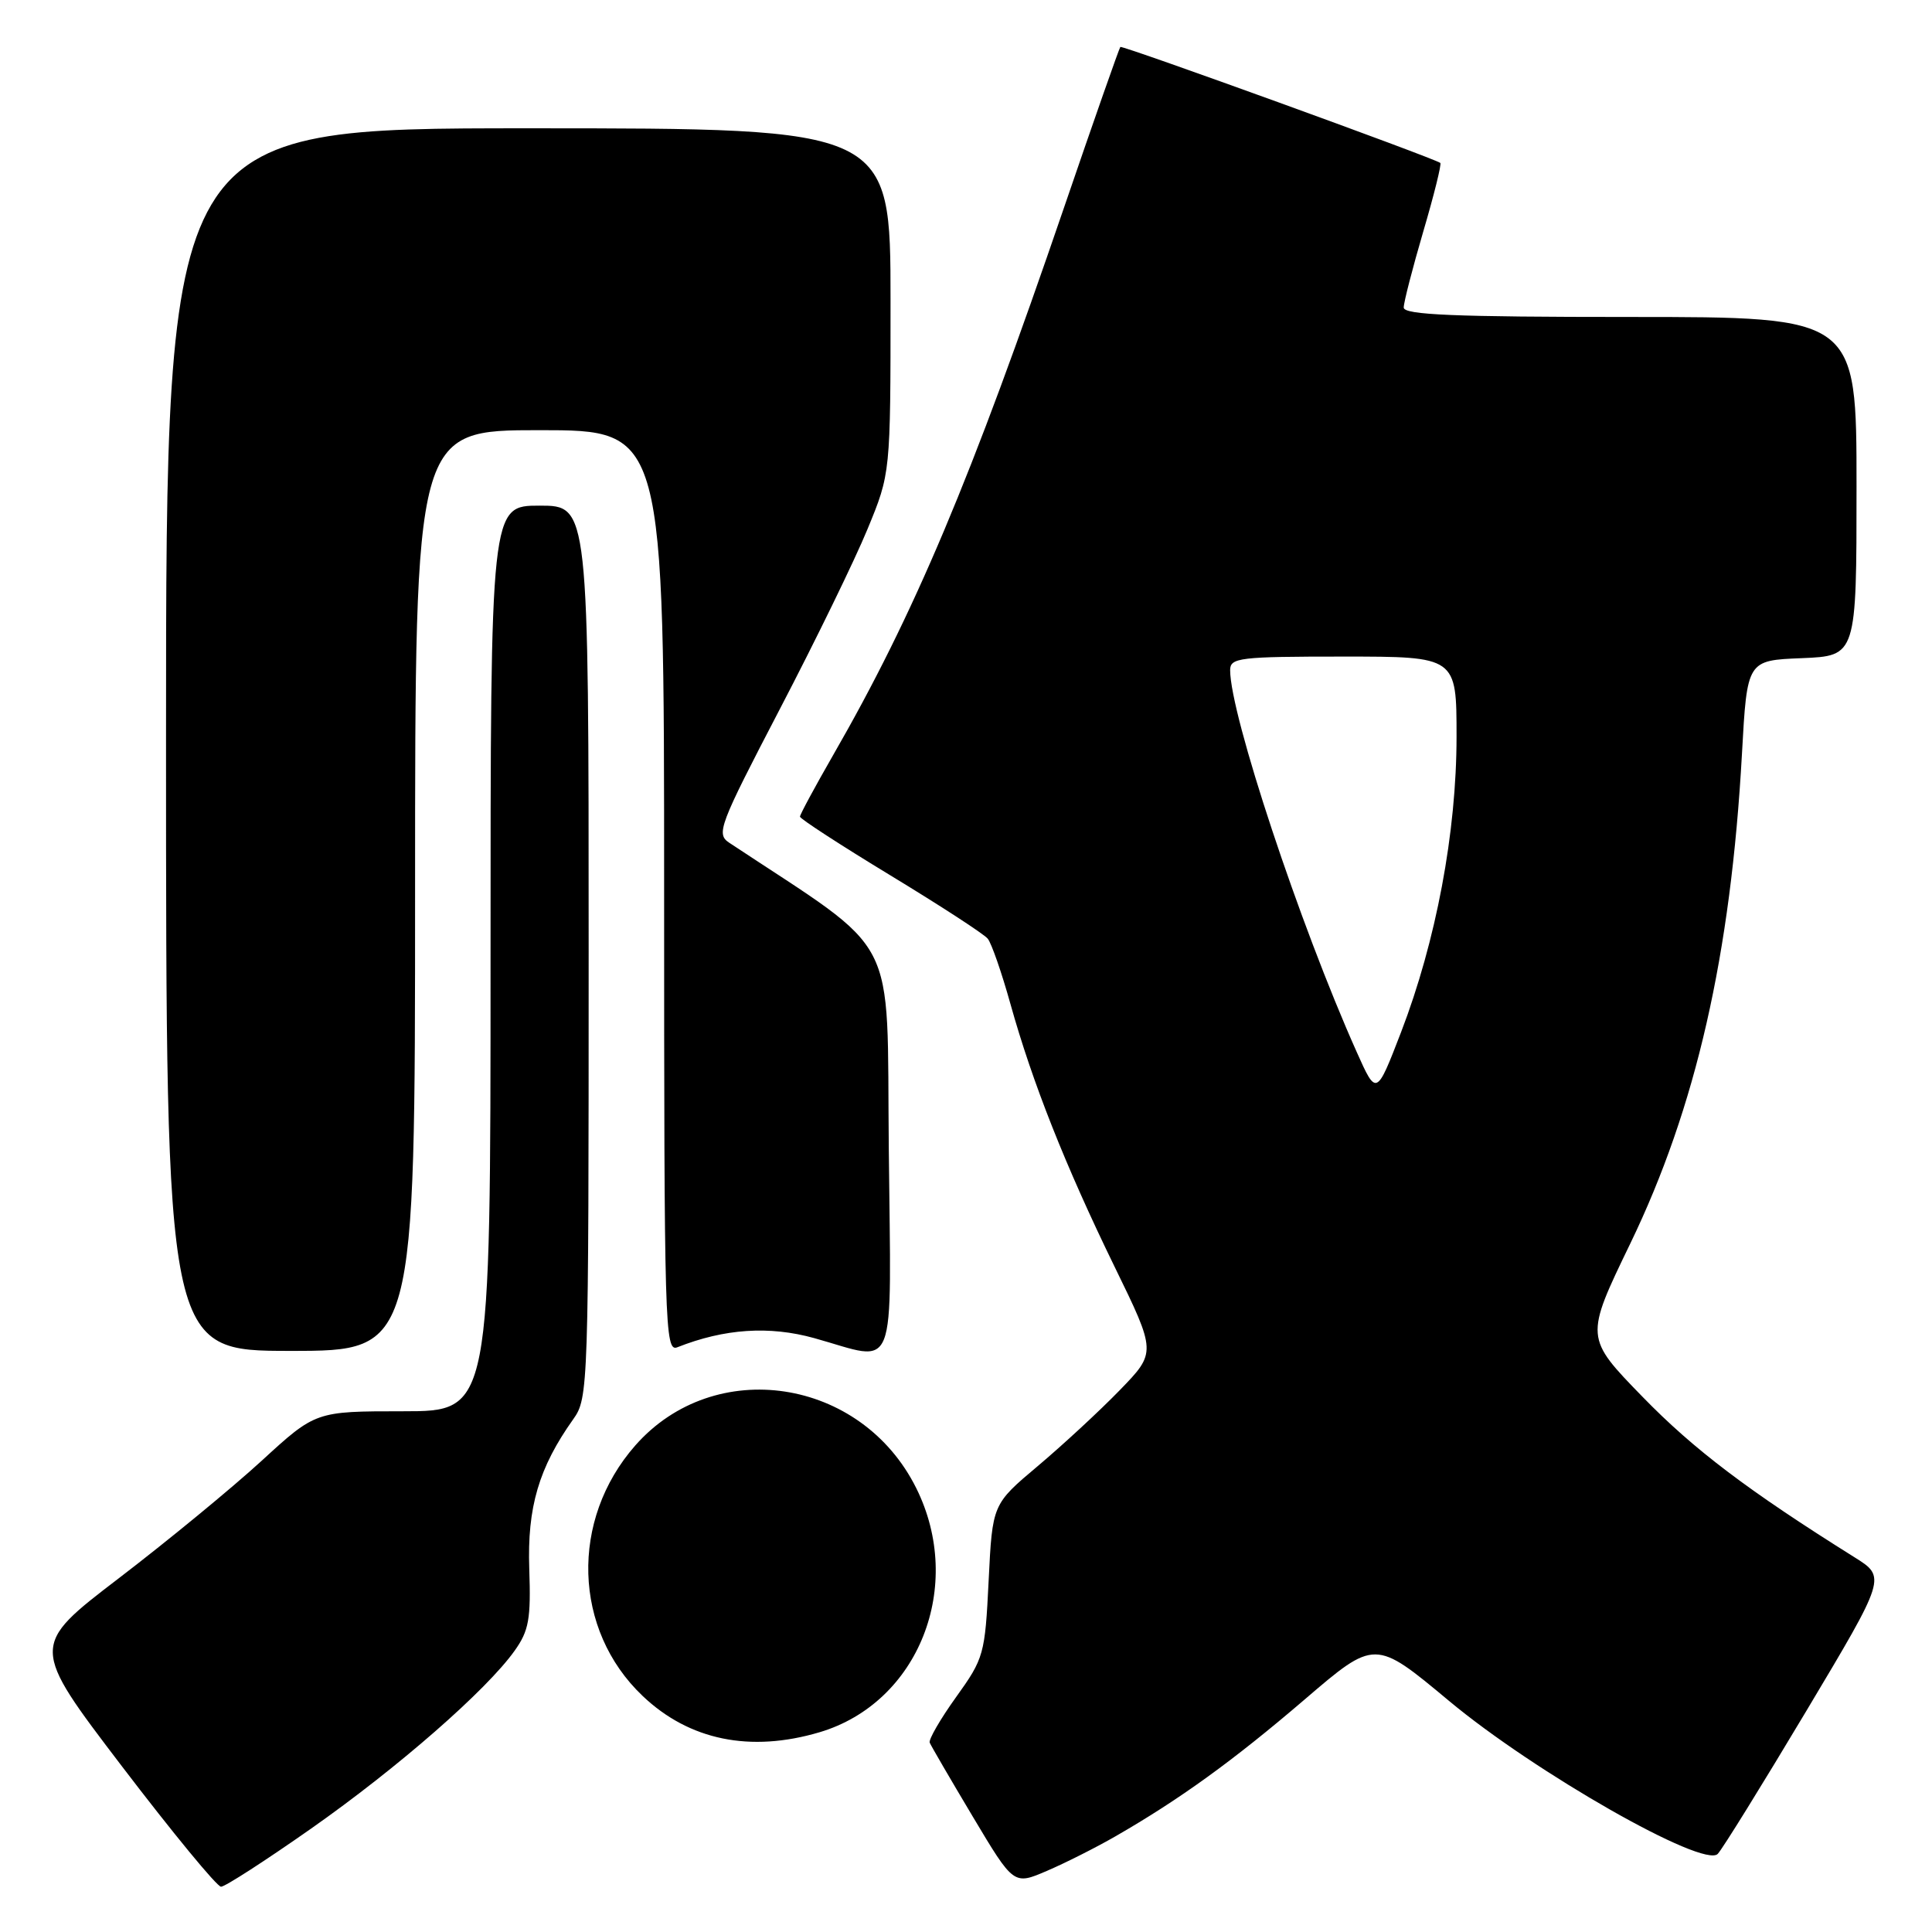 <?xml version="1.0" encoding="UTF-8" standalone="no"?>
<!DOCTYPE svg PUBLIC "-//W3C//DTD SVG 1.1//EN" "http://www.w3.org/Graphics/SVG/1.1/DTD/svg11.dtd" >
<svg xmlns="http://www.w3.org/2000/svg" xmlns:xlink="http://www.w3.org/1999/xlink" version="1.1" viewBox="0 0 256 256">
 <g >
 <path fill="currentColor"
d=" M 41.22 242.30 C 52.73 234.22 64.47 223.96 68.19 218.73 C 70.08 216.08 70.36 214.53 70.13 207.86 C 69.85 199.72 71.40 194.46 75.96 188.05 C 77.96 185.25 78.00 183.94 78.00 126.10 C 78.00 67.00 78.00 67.00 71.50 67.00 C 65.00 67.00 65.00 67.00 65.00 127.00 C 65.00 187.00 65.00 187.00 53.41 187.00 C 41.82 187.00 41.82 187.00 34.66 193.57 C 30.72 197.18 22.21 204.18 15.75 209.12 C 4.01 218.10 4.01 218.10 16.16 234.05 C 22.85 242.82 28.75 250.00 29.29 250.00 C 29.82 250.00 35.19 246.53 41.22 242.30 Z  M 147.79 243.33 C 156.34 238.41 163.38 233.32 172.85 225.21 C 182.19 217.20 182.19 217.20 191.97 225.35 C 203.38 234.87 225.74 247.60 227.61 245.65 C 228.22 245.02 233.49 236.51 239.33 226.74 C 249.94 208.98 249.94 208.98 245.72 206.34 C 231.62 197.51 224.45 192.08 217.66 185.10 C 210.00 177.23 210.00 177.23 216.01 164.80 C 224.73 146.76 229.34 126.53 230.82 99.86 C 231.50 87.50 231.50 87.50 238.75 87.21 C 246.00 86.91 246.00 86.91 246.00 64.46 C 246.00 42.00 246.00 42.00 216.00 42.00 C 192.67 42.00 186.00 41.72 186.00 40.75 C 186.00 40.06 187.17 35.53 188.59 30.68 C 190.02 25.83 191.03 21.74 190.85 21.59 C 190.03 20.95 148.70 5.97 148.45 6.22 C 148.30 6.38 144.94 15.95 140.99 27.50 C 128.67 63.52 121.13 81.41 110.37 100.10 C 107.97 104.28 106.00 107.93 106.00 108.21 C 106.00 108.49 111.39 111.99 117.98 115.99 C 124.57 119.99 130.38 123.76 130.88 124.38 C 131.38 124.99 132.73 128.88 133.88 133.00 C 136.80 143.46 141.17 154.48 147.67 167.81 C 153.23 179.20 153.23 179.20 148.37 184.21 C 145.69 186.97 140.80 191.49 137.50 194.27 C 131.50 199.32 131.50 199.32 131.00 209.44 C 130.52 219.24 130.37 219.74 126.69 224.87 C 124.60 227.78 123.03 230.50 123.19 230.91 C 123.36 231.32 125.93 235.74 128.91 240.73 C 134.32 249.79 134.32 249.79 138.70 247.91 C 141.11 246.88 145.20 244.82 147.79 243.33 Z  M 108.60 229.53 C 121.74 225.62 127.86 210.14 121.40 197.17 C 114.11 182.54 94.68 179.60 84.18 191.53 C 75.51 201.39 75.93 215.96 85.15 224.72 C 91.33 230.60 99.42 232.25 108.60 229.53 Z  M 55.00 118.00 C 55.00 57.00 55.00 57.00 71.50 57.00 C 88.00 57.00 88.00 57.00 88.00 118.11 C 88.00 175.90 88.09 179.18 89.75 178.52 C 95.99 176.05 101.93 175.65 107.90 177.31 C 119.06 180.42 118.07 182.93 117.77 152.25 C 117.47 122.96 119.48 126.80 96.63 111.67 C 94.87 110.50 95.26 109.45 103.33 93.96 C 108.05 84.91 113.28 74.18 114.95 70.11 C 118.00 62.72 118.00 62.72 118.00 39.86 C 118.00 17.00 118.00 17.00 70.00 17.00 C 22.00 17.00 22.00 17.00 22.00 98.00 C 22.00 179.00 22.00 179.00 38.50 179.00 C 55.00 179.00 55.00 179.00 55.00 118.00 Z  M 179.76 139.37 C 172.22 122.50 163.00 94.68 163.00 88.80 C 163.00 87.15 164.21 87.00 178.00 87.00 C 193.00 87.00 193.00 87.00 193.00 97.59 C 193.00 110.29 190.29 124.70 185.64 136.79 C 182.38 145.24 182.38 145.24 179.76 139.37 Z "/>
</g>
</svg>